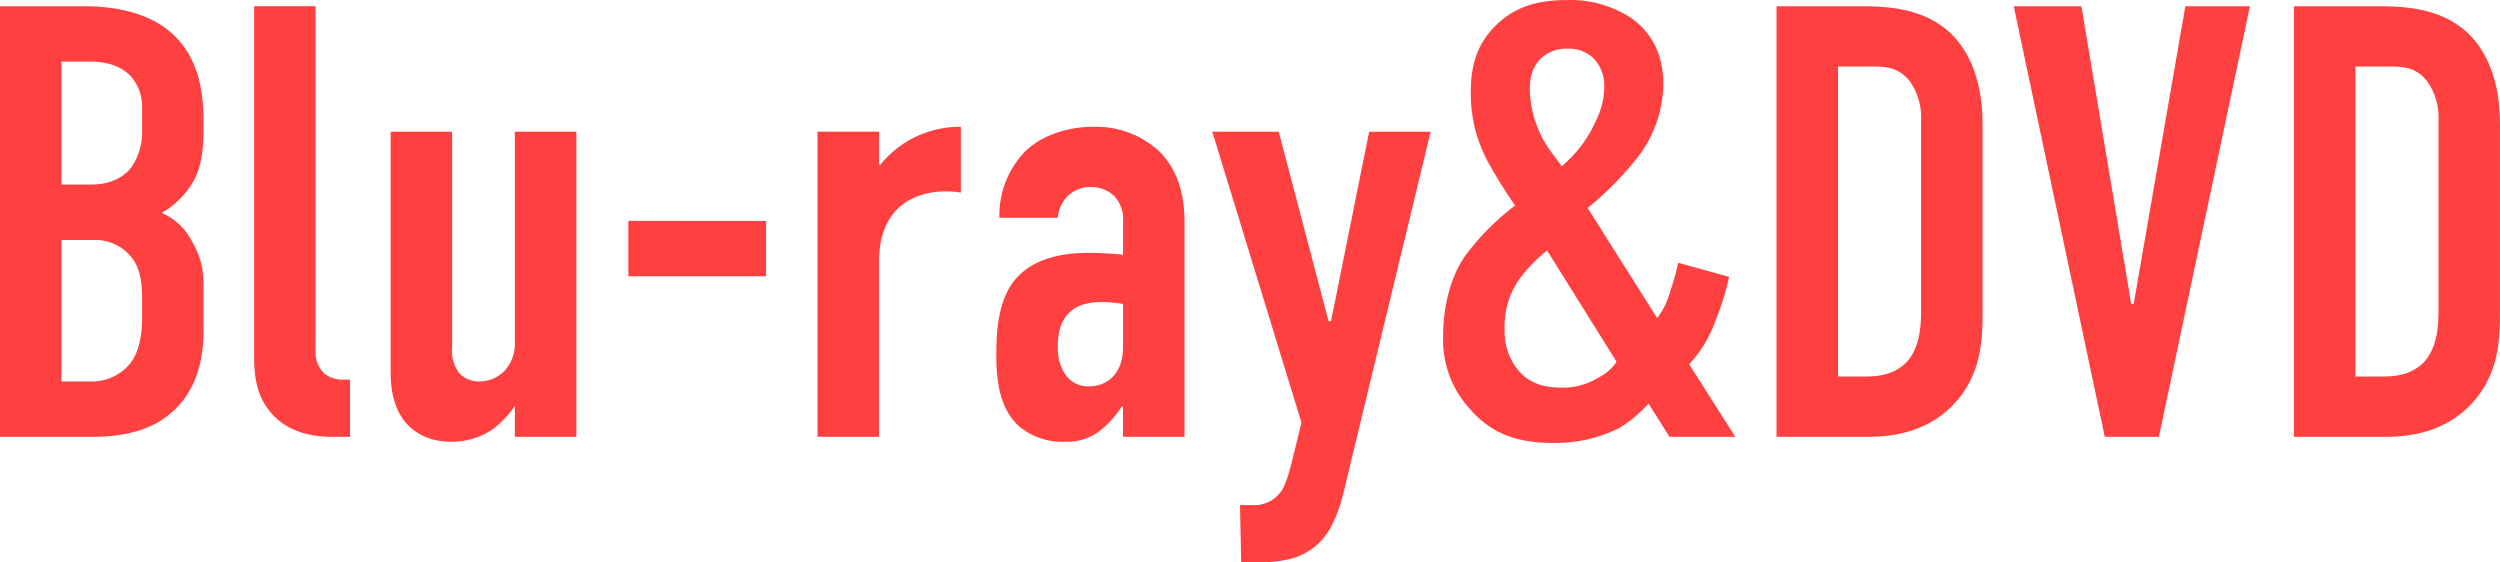 <svg xmlns="http://www.w3.org/2000/svg" width="463.344" height="104.219" viewBox="0 0 463.344 104.219">
  <defs>
    <style>
      .cls-1 {
        fill: #ff4040;
        fill-rule: evenodd;
      }
    </style>
  </defs>
  <path id="Blu-ray_DVD" data-name="Blu-ray&amp;DVD" class="cls-1" d="M0.184,160.061v79.8H17.511c6.84,0,11.058-1.824,13.566-3.762,6.84-5.13,6.84-13.337,6.84-16.643v-6.042c0-3.876,0-6.042-2.28-10.032a11.338,11.338,0,0,0-5.472-5.016,16.246,16.246,0,0,0,4.332-3.648c2.964-3.534,3.42-7.182,3.42-12.426,0-4.674-.114-13.224-7.3-18.354-5.016-3.534-11.628-3.876-15.048-3.876H0.184Zm11.4,10.26h5.358c3.762,0,6.042,1.254,7.41,2.622a8.406,8.406,0,0,1,2.166,5.472v4.9a11.137,11.137,0,0,1-2.166,6.84c-1.14,1.368-3.42,2.964-7.3,2.964H11.583v-22.8Zm0,33.06H17.4a8.662,8.662,0,0,1,6.042,2.052c2.508,2.166,3.078,4.9,3.078,8.778v3.762c0,1.368-.114,5.472-2.052,8.094a9.15,9.15,0,0,1-7.752,3.533h-5.13V203.381Zm35.7-43.32v64.3c0,3.306.114,7.295,2.85,10.715,3.534,4.446,9.006,4.788,11.628,4.788h3.306v-10.6h-1.14a5.46,5.46,0,0,1-3.648-1.139,5.6,5.6,0,0,1-1.6-4.332V160.061h-11.4Zm59.721,23.256h-11.4v38.76a7.523,7.523,0,0,1-1.824,5.472A6.472,6.472,0,0,1,89,229.6a4.958,4.958,0,0,1-3.648-1.481,6.752,6.752,0,0,1-1.368-4.788V183.317h-11.4v44.574c0,2.735.456,6.155,2.28,8.663,1.368,1.938,4.1,4.218,8.892,4.218a13.375,13.375,0,0,0,7.866-2.394,18.97,18.97,0,0,0,3.99-4.218v5.7h11.4V183.317Zm9.642,16.53v10.26h25.536v-10.26H116.651Zm35.054-16.53V239.86h11.4V207.485c0-12.426,9.69-13.794,15.162-12.882v-12.2a18.938,18.938,0,0,0-14.934,7.068l-0.228-.114v-6.042h-11.4Zm56.629,56.543h11.4V200.3c0-3.876-.57-9.234-4.674-13.338a17.377,17.377,0,0,0-12.2-4.56c-5.244,0-9.918,1.824-12.768,4.674a17.03,17.03,0,0,0-4.674,12.2h10.83a6.236,6.236,0,0,1,1.482-3.648,5.857,5.857,0,0,1,4.56-2.052,6.1,6.1,0,0,1,4.56,1.824,6.487,6.487,0,0,1,1.482,4.788v5.928a64.253,64.253,0,0,0-6.5-.342c-3.306,0-9.69.456-13.452,4.9-3.306,3.876-3.534,10.032-3.534,14.136,0,4.559.57,9.689,4.1,13a12.456,12.456,0,0,0,8.664,2.964,9.822,9.822,0,0,0,6.612-2.166,18.963,18.963,0,0,0,3.876-4.332h0.228v5.586Zm0-16.643c0,5.016-2.964,7.295-6.384,7.295a5.029,5.029,0,0,1-4.56-2.621,8.619,8.619,0,0,1-1.14-4.674c0-1.824.228-4.218,1.71-5.928,1.824-2.166,4.56-2.394,6.384-2.394a24.611,24.611,0,0,1,3.99.342v7.98Zm16.543-39.9,16.529,53.921-1.824,7.41c-0.912,3.648-1.6,4.9-2.052,5.472a6.111,6.111,0,0,1-5.358,2.394h-2.165l0.228,10.6H233.2c3.534,0,7.98-.228,11.4-3.534s4.446-8.778,5.244-12.084l15.5-64.181h-11.4l-7.068,35.112h-0.456l-9.234-35.112H224.877ZM311.2,207.6a39.2,39.2,0,0,1-1.482,5.358,13.83,13.83,0,0,1-2.394,4.9l-12.882-20.406a59.778,59.778,0,0,0,9.234-9.348,22.533,22.533,0,0,0,4.788-13.566c0-6.042-2.508-9.918-6.156-12.426a20.585,20.585,0,0,0-11.742-3.192c-4.217,0-9.119.684-13.109,4.674-3.42,3.306-4.674,7.3-4.674,12.2a26.442,26.442,0,0,0,3.762,14.136c1.368,2.508,3.192,5.244,4.446,7.068a45.83,45.83,0,0,0-9.348,9.462c-2.85,4.218-3.99,9.69-3.99,14.82A18.86,18.86,0,0,0,272.44,234.5c3.876,4.56,8.55,6.5,15.617,6.5a26.666,26.666,0,0,0,12.2-2.736,24.245,24.245,0,0,0,5.472-4.56l3.876,6.156h12.2l-8.55-13.451a22.76,22.76,0,0,0,4.674-7.524,54.1,54.1,0,0,0,2.736-8.664Zm-11.4,18.354a8.752,8.752,0,0,1-3.42,2.964,12.43,12.43,0,0,1-6.84,1.823c-3.077,0-6.269-.684-8.549-3.989a11.329,11.329,0,0,1-1.938-6.726,15.223,15.223,0,0,1,2.622-9.234,29.481,29.481,0,0,1,5.244-5.472Zm-11.856-38.532a20.309,20.309,0,0,1-4.217-11.742c0-1.6.114-4.1,2.051-5.928a6.811,6.811,0,0,1,4.9-1.824,6.6,6.6,0,0,1,4.9,1.824,7.367,7.367,0,0,1,1.938,5.358,13.9,13.9,0,0,1-1.482,6.042,23.215,23.215,0,0,1-6.384,8.55Zm41.5-27.36v79.8h16.986c4.446,0,11.058-.8,16.073-6.27,4.56-5.015,5.13-10.829,5.13-16.3V182.063c0-3.42-.342-11.856-6.156-17.214-5.015-4.56-11.855-4.788-16.643-4.788h-15.39Zm11.4,11.172h5.814c2.85,0,5.244,0,7.41,2.622a11.649,11.649,0,0,1,2.166,7.41v35.34c0,2.622-.228,6.726-2.622,9.348-2.28,2.394-5.244,2.736-7.638,2.736h-5.13V171.233Zm76.342-11.172h-11.97l-9.576,55.176h-0.456l-9.234-55.176h-12.54l16.872,79.8h10.032Zm8.152,0v79.8h16.986c4.446,0,11.058-.8,16.074-6.27,4.56-5.015,5.13-10.829,5.13-16.3V182.063c0-3.42-.342-11.856-6.156-17.214-5.016-4.56-11.856-4.788-16.644-4.788h-15.39Zm11.4,11.172h5.814c2.85,0,5.244,0,7.41,2.622a11.649,11.649,0,0,1,2.166,7.41v35.34c0,2.622-.228,6.726-2.622,9.348-2.28,2.394-5.244,2.736-7.638,2.736h-5.13V171.233Z" transform="translate(-0.188 -158.906)"/>
</svg>
